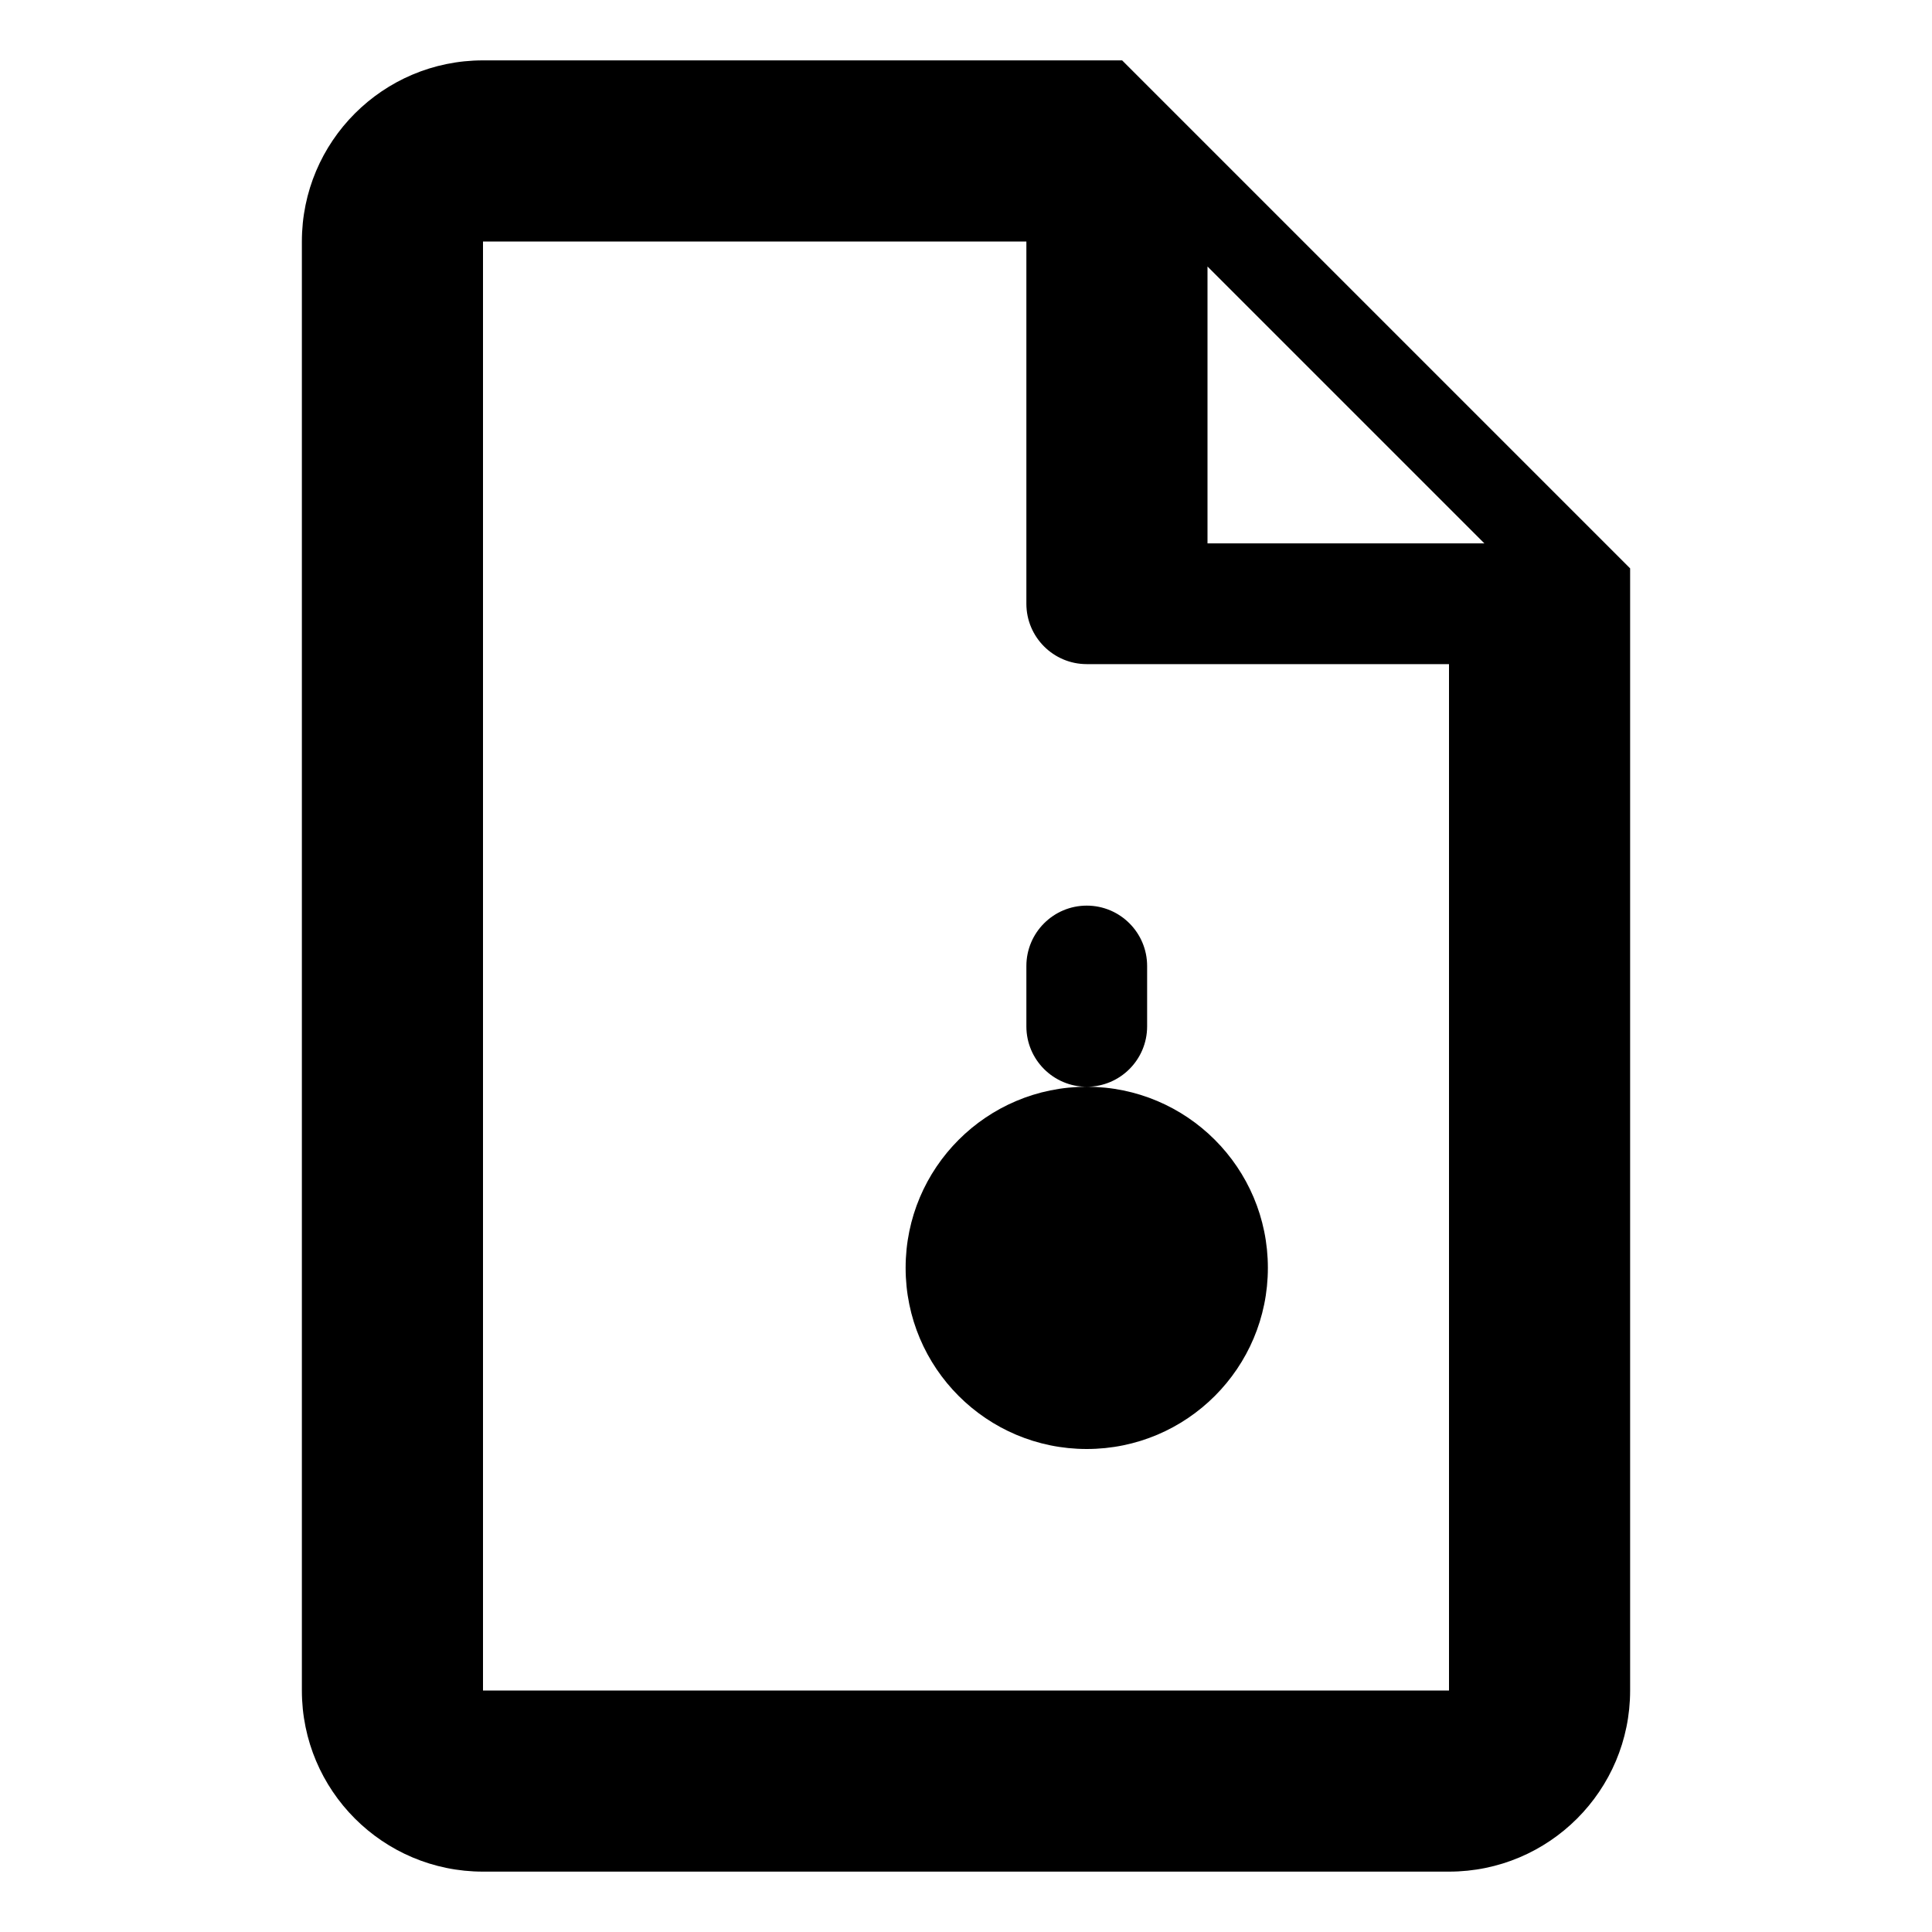 <?xml version="1.0" encoding="UTF-8"?>
<svg width="32px" height="32px" viewBox="0 0 32 32" version="1.1" xmlns="http://www.w3.org/2000/svg">
    <g stroke="none" stroke-width="1" fill="none" fill-rule="evenodd">
        <path d="M8,1 C6.343,1 5,2.343 5,4 L5,28 C5,29.657 6.343,31 8,31 L24,31 C25.657,31 27,29.657 27,28 L27,9.414 L18.586,1 L8,1 Z M8,4 L17,4 L17,10 C17,10.552 17.448,11 18,11 L24,11 L24,28 L8,28 L8,4 Z M20,4.414 L24.586,9 L20,9 L20,4.414 Z" fill="#000000" fill-rule="nonzero"/>
        <path d="M18,18 C19.657,18 21,19.343 21,21 C21,22.657 19.657,24 18,24 C16.343,24 15,22.657 15,21 C15,19.343 16.343,18 18,18 Z M18,15 C18.552,15 19,15.448 19,16 L19,17 C19,17.552 18.552,18 18,18 C17.448,18 17,17.552 17,17 L17,16 C17,15.448 17.448,15 18,15 Z" fill="#000000" fill-rule="nonzero"/>
    </g>
</svg>
